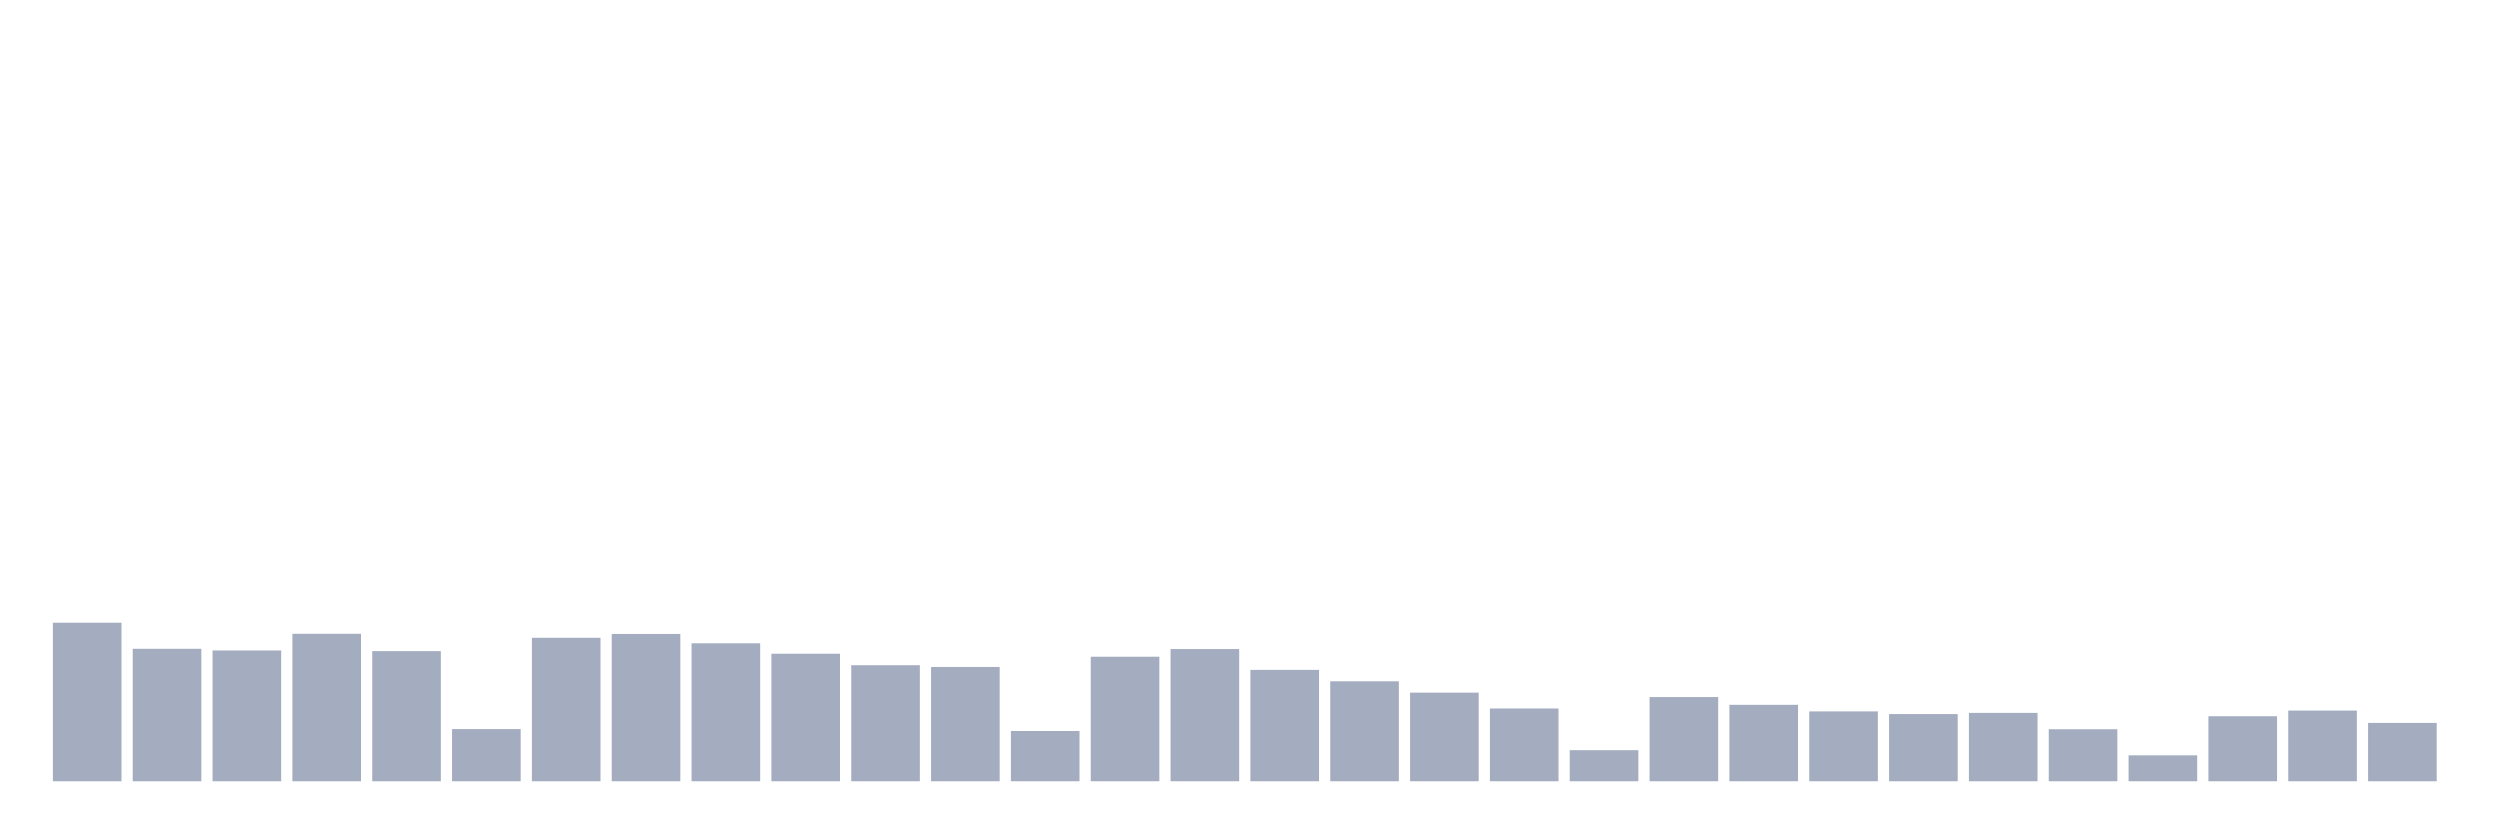 <svg xmlns="http://www.w3.org/2000/svg" viewBox="0 0 480 160"><g transform="translate(10,10)"><rect class="bar" x="0.153" width="13.175" y="109.559" height="30.441" fill="rgb(164,173,192)"></rect><rect class="bar" x="15.482" width="13.175" y="114.568" height="25.432" fill="rgb(164,173,192)"></rect><rect class="bar" x="30.81" width="13.175" y="114.889" height="25.111" fill="rgb(164,173,192)"></rect><rect class="bar" x="46.138" width="13.175" y="111.688" height="28.312" fill="rgb(164,173,192)"></rect><rect class="bar" x="61.466" width="13.175" y="115.017" height="24.983" fill="rgb(164,173,192)"></rect><rect class="bar" x="76.794" width="13.175" y="129.981" height="10.019" fill="rgb(164,173,192)"></rect><rect class="bar" x="92.123" width="13.175" y="112.456" height="27.544" fill="rgb(164,173,192)"></rect><rect class="bar" x="107.451" width="13.175" y="111.72" height="28.28" fill="rgb(164,173,192)"></rect><rect class="bar" x="122.779" width="13.175" y="113.512" height="26.488" fill="rgb(164,173,192)"></rect><rect class="bar" x="138.107" width="13.175" y="115.513" height="24.487" fill="rgb(164,173,192)"></rect><rect class="bar" x="153.436" width="13.175" y="117.721" height="22.279" fill="rgb(164,173,192)"></rect><rect class="bar" x="168.764" width="13.175" y="118.058" height="21.942" fill="rgb(164,173,192)"></rect><rect class="bar" x="184.092" width="13.175" y="130.349" height="9.651" fill="rgb(164,173,192)"></rect><rect class="bar" x="199.42" width="13.175" y="116.089" height="23.911" fill="rgb(164,173,192)"></rect><rect class="bar" x="214.748" width="13.175" y="114.616" height="25.384" fill="rgb(164,173,192)"></rect><rect class="bar" x="230.077" width="13.175" y="118.618" height="21.382" fill="rgb(164,173,192)"></rect><rect class="bar" x="245.405" width="13.175" y="120.81" height="19.19" fill="rgb(164,173,192)"></rect><rect class="bar" x="260.733" width="13.175" y="122.987" height="17.013" fill="rgb(164,173,192)"></rect><rect class="bar" x="276.061" width="13.175" y="126.028" height="13.972" fill="rgb(164,173,192)"></rect><rect class="bar" x="291.39" width="13.175" y="134.03" height="5.97" fill="rgb(164,173,192)"></rect><rect class="bar" x="306.718" width="13.175" y="123.835" height="16.165" fill="rgb(164,173,192)"></rect><rect class="bar" x="322.046" width="13.175" y="125.324" height="14.676" fill="rgb(164,173,192)"></rect><rect class="bar" x="337.374" width="13.175" y="126.588" height="13.412" fill="rgb(164,173,192)"></rect><rect class="bar" x="352.702" width="13.175" y="127.1" height="12.9" fill="rgb(164,173,192)"></rect><rect class="bar" x="368.031" width="13.175" y="126.876" height="13.124" fill="rgb(164,173,192)"></rect><rect class="bar" x="383.359" width="13.175" y="130.013" height="9.987" fill="rgb(164,173,192)"></rect><rect class="bar" x="398.687" width="13.175" y="135.023" height="4.977" fill="rgb(164,173,192)"></rect><rect class="bar" x="414.015" width="13.175" y="127.516" height="12.484" fill="rgb(164,173,192)"></rect><rect class="bar" x="429.344" width="13.175" y="126.428" height="13.572" fill="rgb(164,173,192)"></rect><rect class="bar" x="444.672" width="13.175" y="128.797" height="11.203" fill="rgb(164,173,192)"></rect></g></svg>